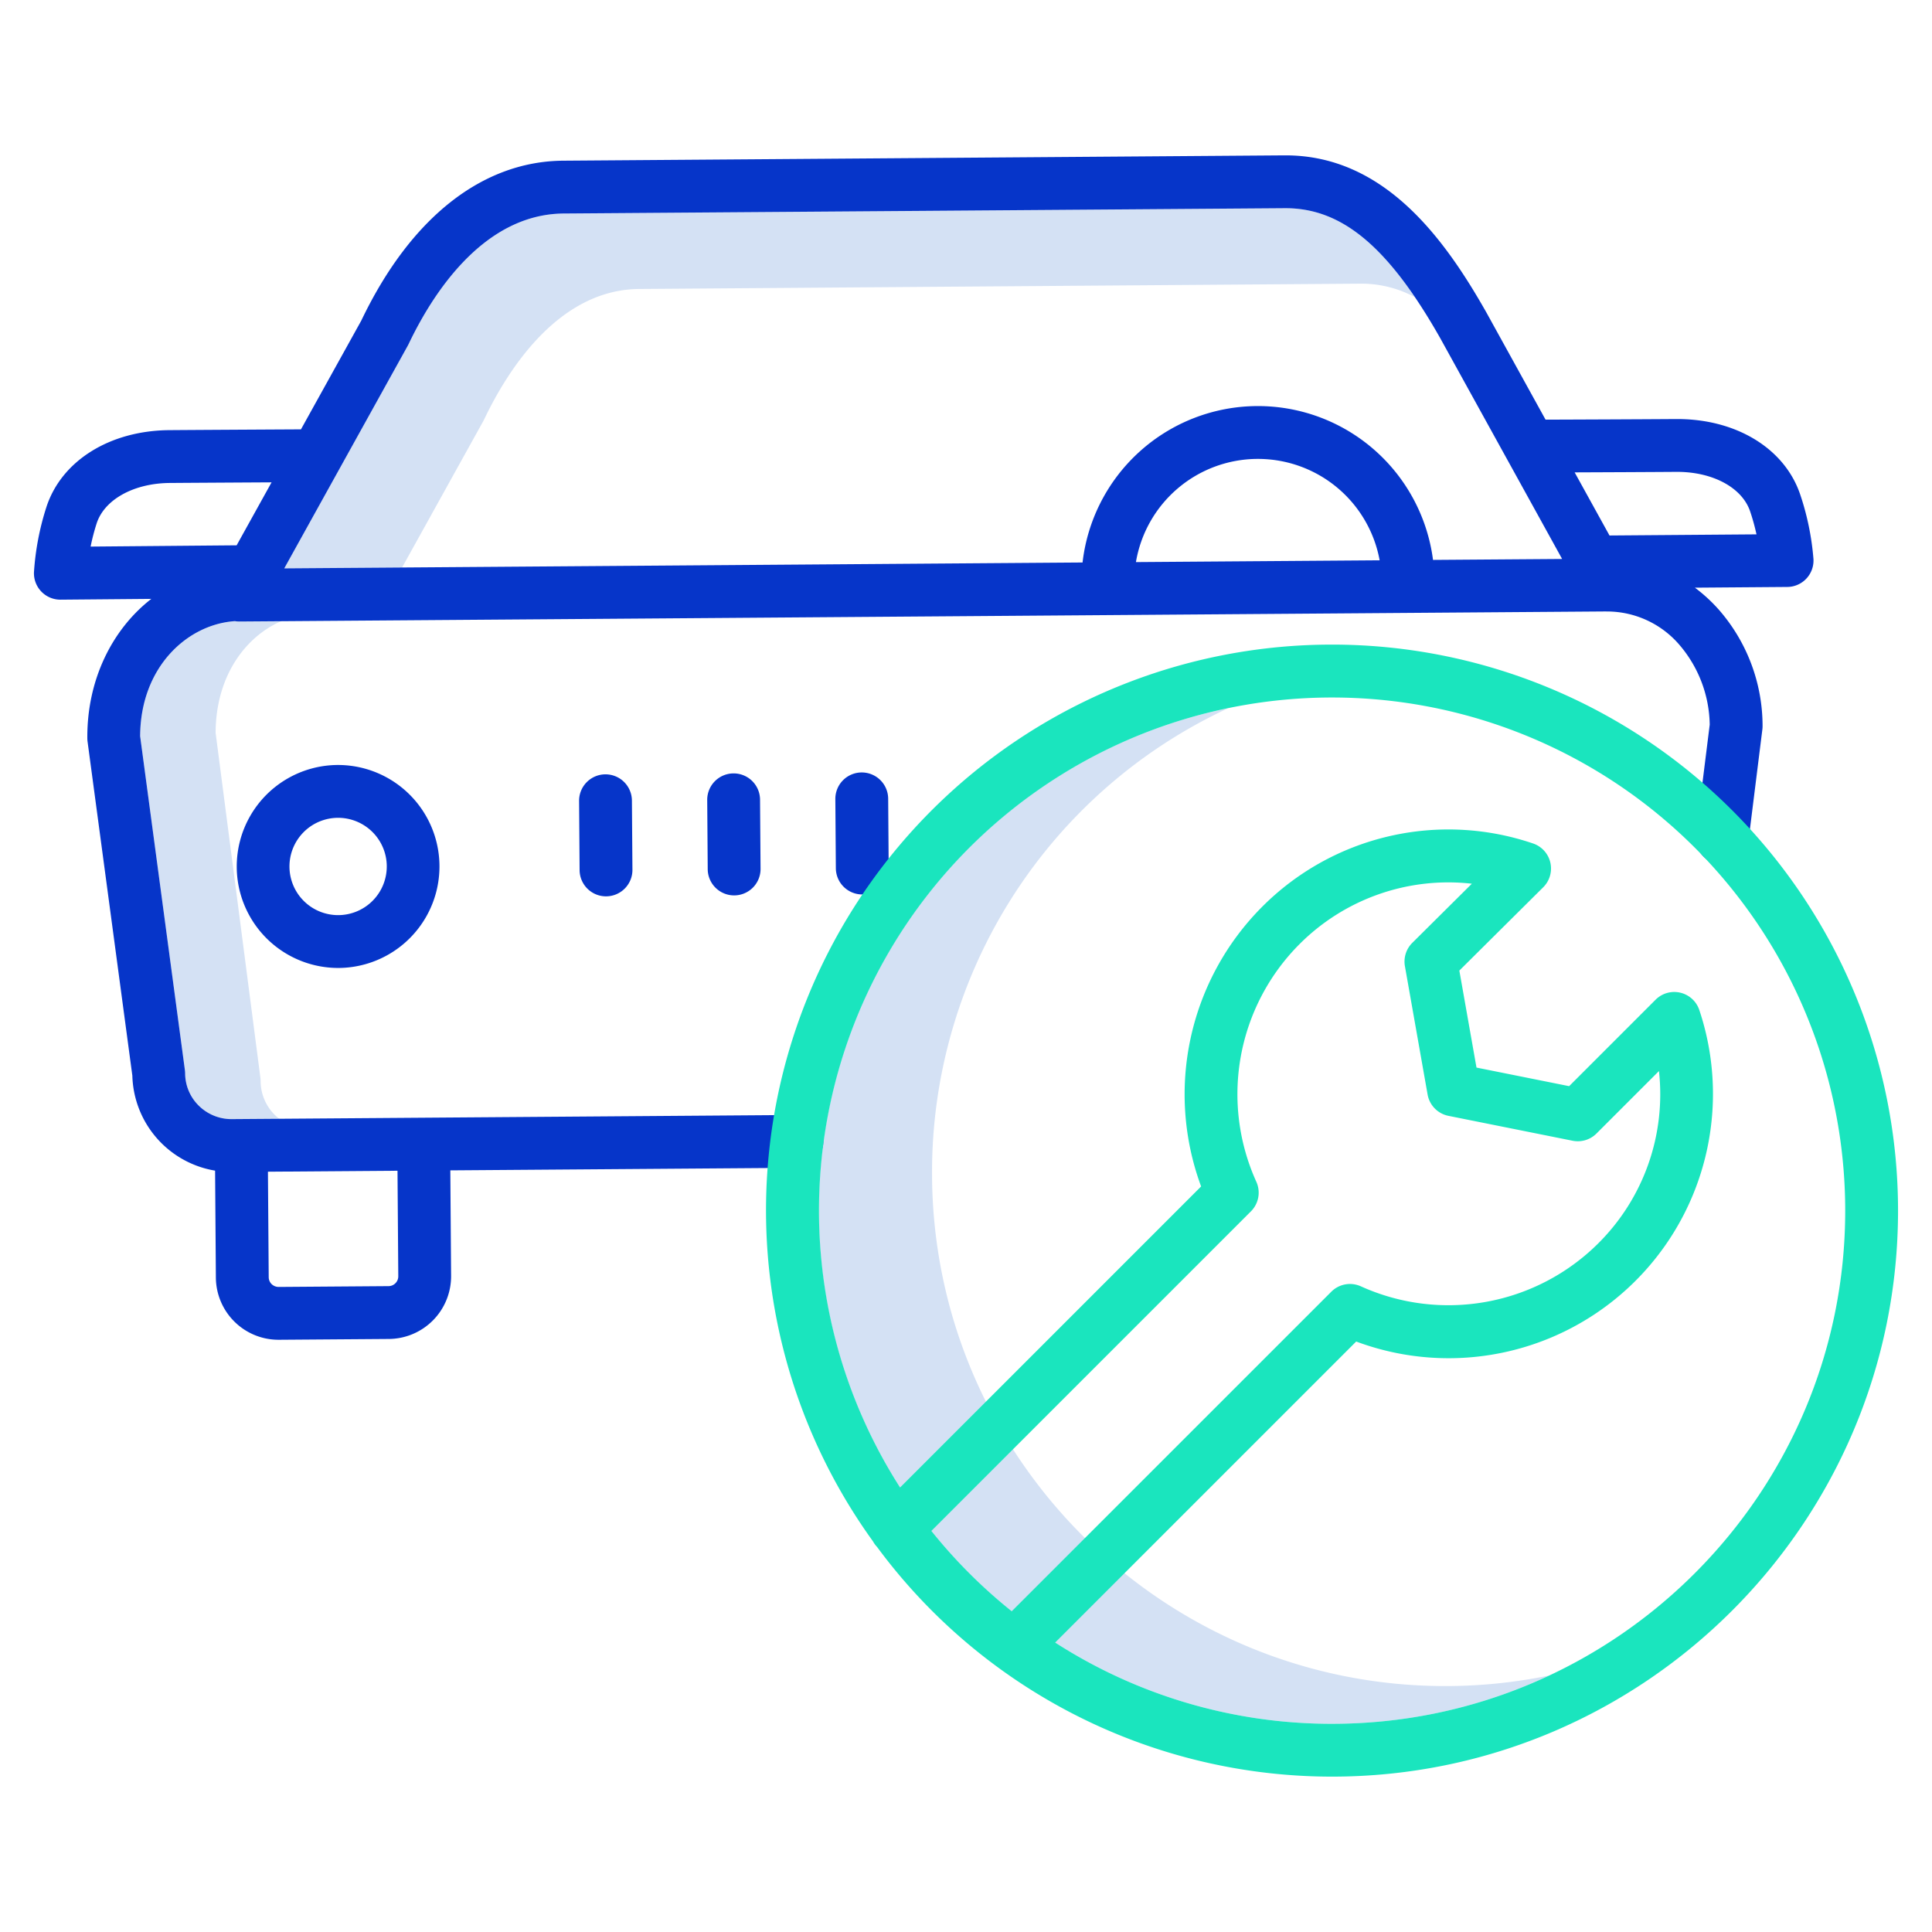<?xml version="1.0"?>
<svg xmlns="http://www.w3.org/2000/svg" id="Layer_1" data-name="Layer 1" viewBox="0 0 512 512" width="512" height="512"><title>Mechanical Services</title><path d="M383,446.825c-74.99,0-136-61.009-136-136a135.545,135.545,0,0,1,78.515-123.155A135.765,135.765,0,0,0,217,320.826c0,74.99,61.009,136,136,136a135.178,135.178,0,0,0,57.591-12.815A136.06,136.06,0,0,1,383,446.825Z" style="fill:#d4e1f4"/><path d="M128.094,111.559c.071-.127.137-.257.2-.388,6.115-12.85,19.582-34.429,41.079-34.587l191.076-1.408h.242a29.761,29.761,0,0,1,14.29,3.59c-11.114-16.384-21.743-23.59-34.29-23.59h-.242L149.372,56.584c-21.5.158-34.964,21.737-41.079,34.587-.062.131-.128.261-.2.388l-32.76,59.065,31.22-.23Z" style="fill:#d4e1f4"/><path d="M72.717,295.359a12.7,12.7,0,0,1-3.652-8.862,7.664,7.664,0,0,0-.061-.908l-11.863-91.38c.044-15,7.857-25.436,17.345-29.578l-11.036.081H63.4a6.976,6.976,0,0,1-1.141-.1c-12.581.84-25.061,12.146-25.116,30.516L49,283.6a7.185,7.185,0,0,1,.061.879,12.253,12.253,0,0,0,12.193,12.105h.091l12.66-.093A12.591,12.591,0,0,1,72.717,295.359Z" style="fill:#d4e1f4"/><path d="M89.406,202.73a26.895,26.895,0,0,0,.192,53.789h.2a26.895,26.895,0,0,0-.192-53.789Zm13.092,26.8a12.894,12.894,0,1,1-12.989-12.8h.1a12.9,12.9,0,0,1,12.891,12.8Z" style="fill:#0635c9"/><path d="M477.038,130.95c-4.139-12.115-16.891-19.9-32.545-19.9h-.35c-9.489.07-26.686.135-34.555.163l-15.732-28.5c-10.985-19.36-26.943-41.541-53.169-41.541h-.343L149.27,42.584c-21.536.158-40.538,15.2-53.523,42.372L79.758,113.784c-7.849.042-25.248.137-34.86.208-15.814.116-28.609,8.117-32.6,20.383a71.09,71.09,0,0,0-3.295,17.257A7,7,0,0,0,16,158.918h.061L40.1,158.71c-10.425,8.1-17.072,21.515-16.958,36.94a6.993,6.993,0,0,0,.062.879l11.869,88.527A26.236,26.236,0,0,0,57,310.231l.209,28.347a16.6,16.6,0,0,0,16.593,16.475h.126l29.143-.215a16.617,16.617,0,0,0,16.475-16.72l-.206-27.962,91.878-.677a7,7,0,0,0-.051-14h-.053l-149.768,1.1a12.321,12.321,0,0,1-8.632-3.524,12.105,12.105,0,0,1-3.652-8.58A6.993,6.993,0,0,0,49,283.6L37.141,195.123c.056-18.37,12.536-29.676,25.116-30.516a6.976,6.976,0,0,0,1.141.1h.052l362.121-2.668c.052,0,.1.008.155.008h.24a25.3,25.3,0,0,1,19.09,8.837,33.251,33.251,0,0,1,8.037,21.155l-3.635,29.143A7,7,0,0,0,455.539,229a7.2,7.2,0,0,0,.875.055,7,7,0,0,0,6.937-6.135l3.694-29.621a7.046,7.046,0,0,0,.054-.918,46.835,46.835,0,0,0-11.561-30.773,42.073,42.073,0,0,0-6.374-5.87l24.487-.189a7,7,0,0,0,6.935-7.389A71.091,71.091,0,0,0,477.038,130.95ZM105.343,310.259l.206,27.963a2.6,2.6,0,0,1-2.578,2.616l-29.143.215a2.692,2.692,0,0,1-1.841-.748,2.587,2.587,0,0,1-.775-1.83l-.206-27.963ZM62.714,144.513l-38.7.336a55.955,55.955,0,0,1,1.6-6.144c2.061-6.338,9.852-10.643,19.387-10.713,7.074-.052,18.371-.118,26.968-.165Zm238.32,4.448a32.789,32.789,0,0,1,32.093-27.346h.249a32.789,32.789,0,0,1,32.245,26.871Zm78.731-.58a46.784,46.784,0,0,0-92.875.684L75.334,150.624l32.76-59.065c.071-.127.137-.257.2-.388,6.115-12.85,19.582-34.429,41.08-34.587l191.074-1.408h.242c15.025,0,27.3,10.322,40.951,34.379l32.337,58.575Zm46.77-6.471L417.3,125.185c8.582-.034,19.887-.083,26.945-.135h.236c9.428,0,17.17,4.173,19.306,10.427a56.054,56.054,0,0,1,1.7,6.133Z" style="fill:#0635c9"/><path d="M194.42,204.958h-.052a7,7,0,0,0-6.949,7.052l.135,18.332a7,7,0,0,0,7,6.948h.052a7,7,0,0,0,6.949-7.052l-.135-18.332A7,7,0,0,0,194.42,204.958Z" style="fill:#0635c9"/><path d="M160.465,205.208h-.052a7,7,0,0,0-6.949,7.052l.136,18.332a7,7,0,0,0,7,6.948h.052a7,7,0,0,0,6.949-7.052l-.136-18.332A7,7,0,0,0,160.465,205.208Z" style="fill:#0635c9"/><path d="M228.375,204.707h-.052a7,7,0,0,0-6.949,7.052l.135,18.333a7,7,0,0,0,7,6.948h.052a7,7,0,0,0,6.949-7.052l-.135-18.333A7,7,0,0,0,228.375,204.707Z" style="fill:#0635c9"/><path d="M353,170.827A149.919,149.919,0,0,0,231.346,408.468a6.97,6.97,0,0,0,1.079,1.479A149.876,149.876,0,0,0,353,470.825c82.71,0,150-67.289,150-150a150,150,0,0,0-150-150ZM246.824,405.706l84.688-84.687a7,7,0,0,0,1.419-7.856A56.279,56.279,0,0,1,344.3,250.291a55.708,55.708,0,0,1,45.755-16.1l-15.778,15.67a7,7,0,0,0-1.96,6.186l6.012,34.018a7,7,0,0,0,5.517,5.644l32.912,6.6a7,7,0,0,0,6.326-1.914l16.556-16.556a55.709,55.709,0,0,1-16.107,45.687A56.278,56.278,0,0,1,360.664,340.9a7,7,0,0,0-7.855,1.418L268.121,427A137.2,137.2,0,0,1,246.824,405.706ZM353,456.825a135.193,135.193,0,0,1-73.369-21.534l79.774-79.773a70.051,70.051,0,0,0,90.93-87.851,7,7,0,0,0-11.589-2.732l-22.909,22.908-24.551-4.924-4.544-25.707,22.226-22.074a7.008,7.008,0,0,0-2.7-11.612A69.674,69.674,0,0,0,334.4,240.392a70.382,70.382,0,0,0-16.093,74.029L238.536,394.2A135.98,135.98,0,1,1,489,320.826C489,395.816,427.991,456.825,353,456.825Z" style="fill:#1ae5be"/></svg>
